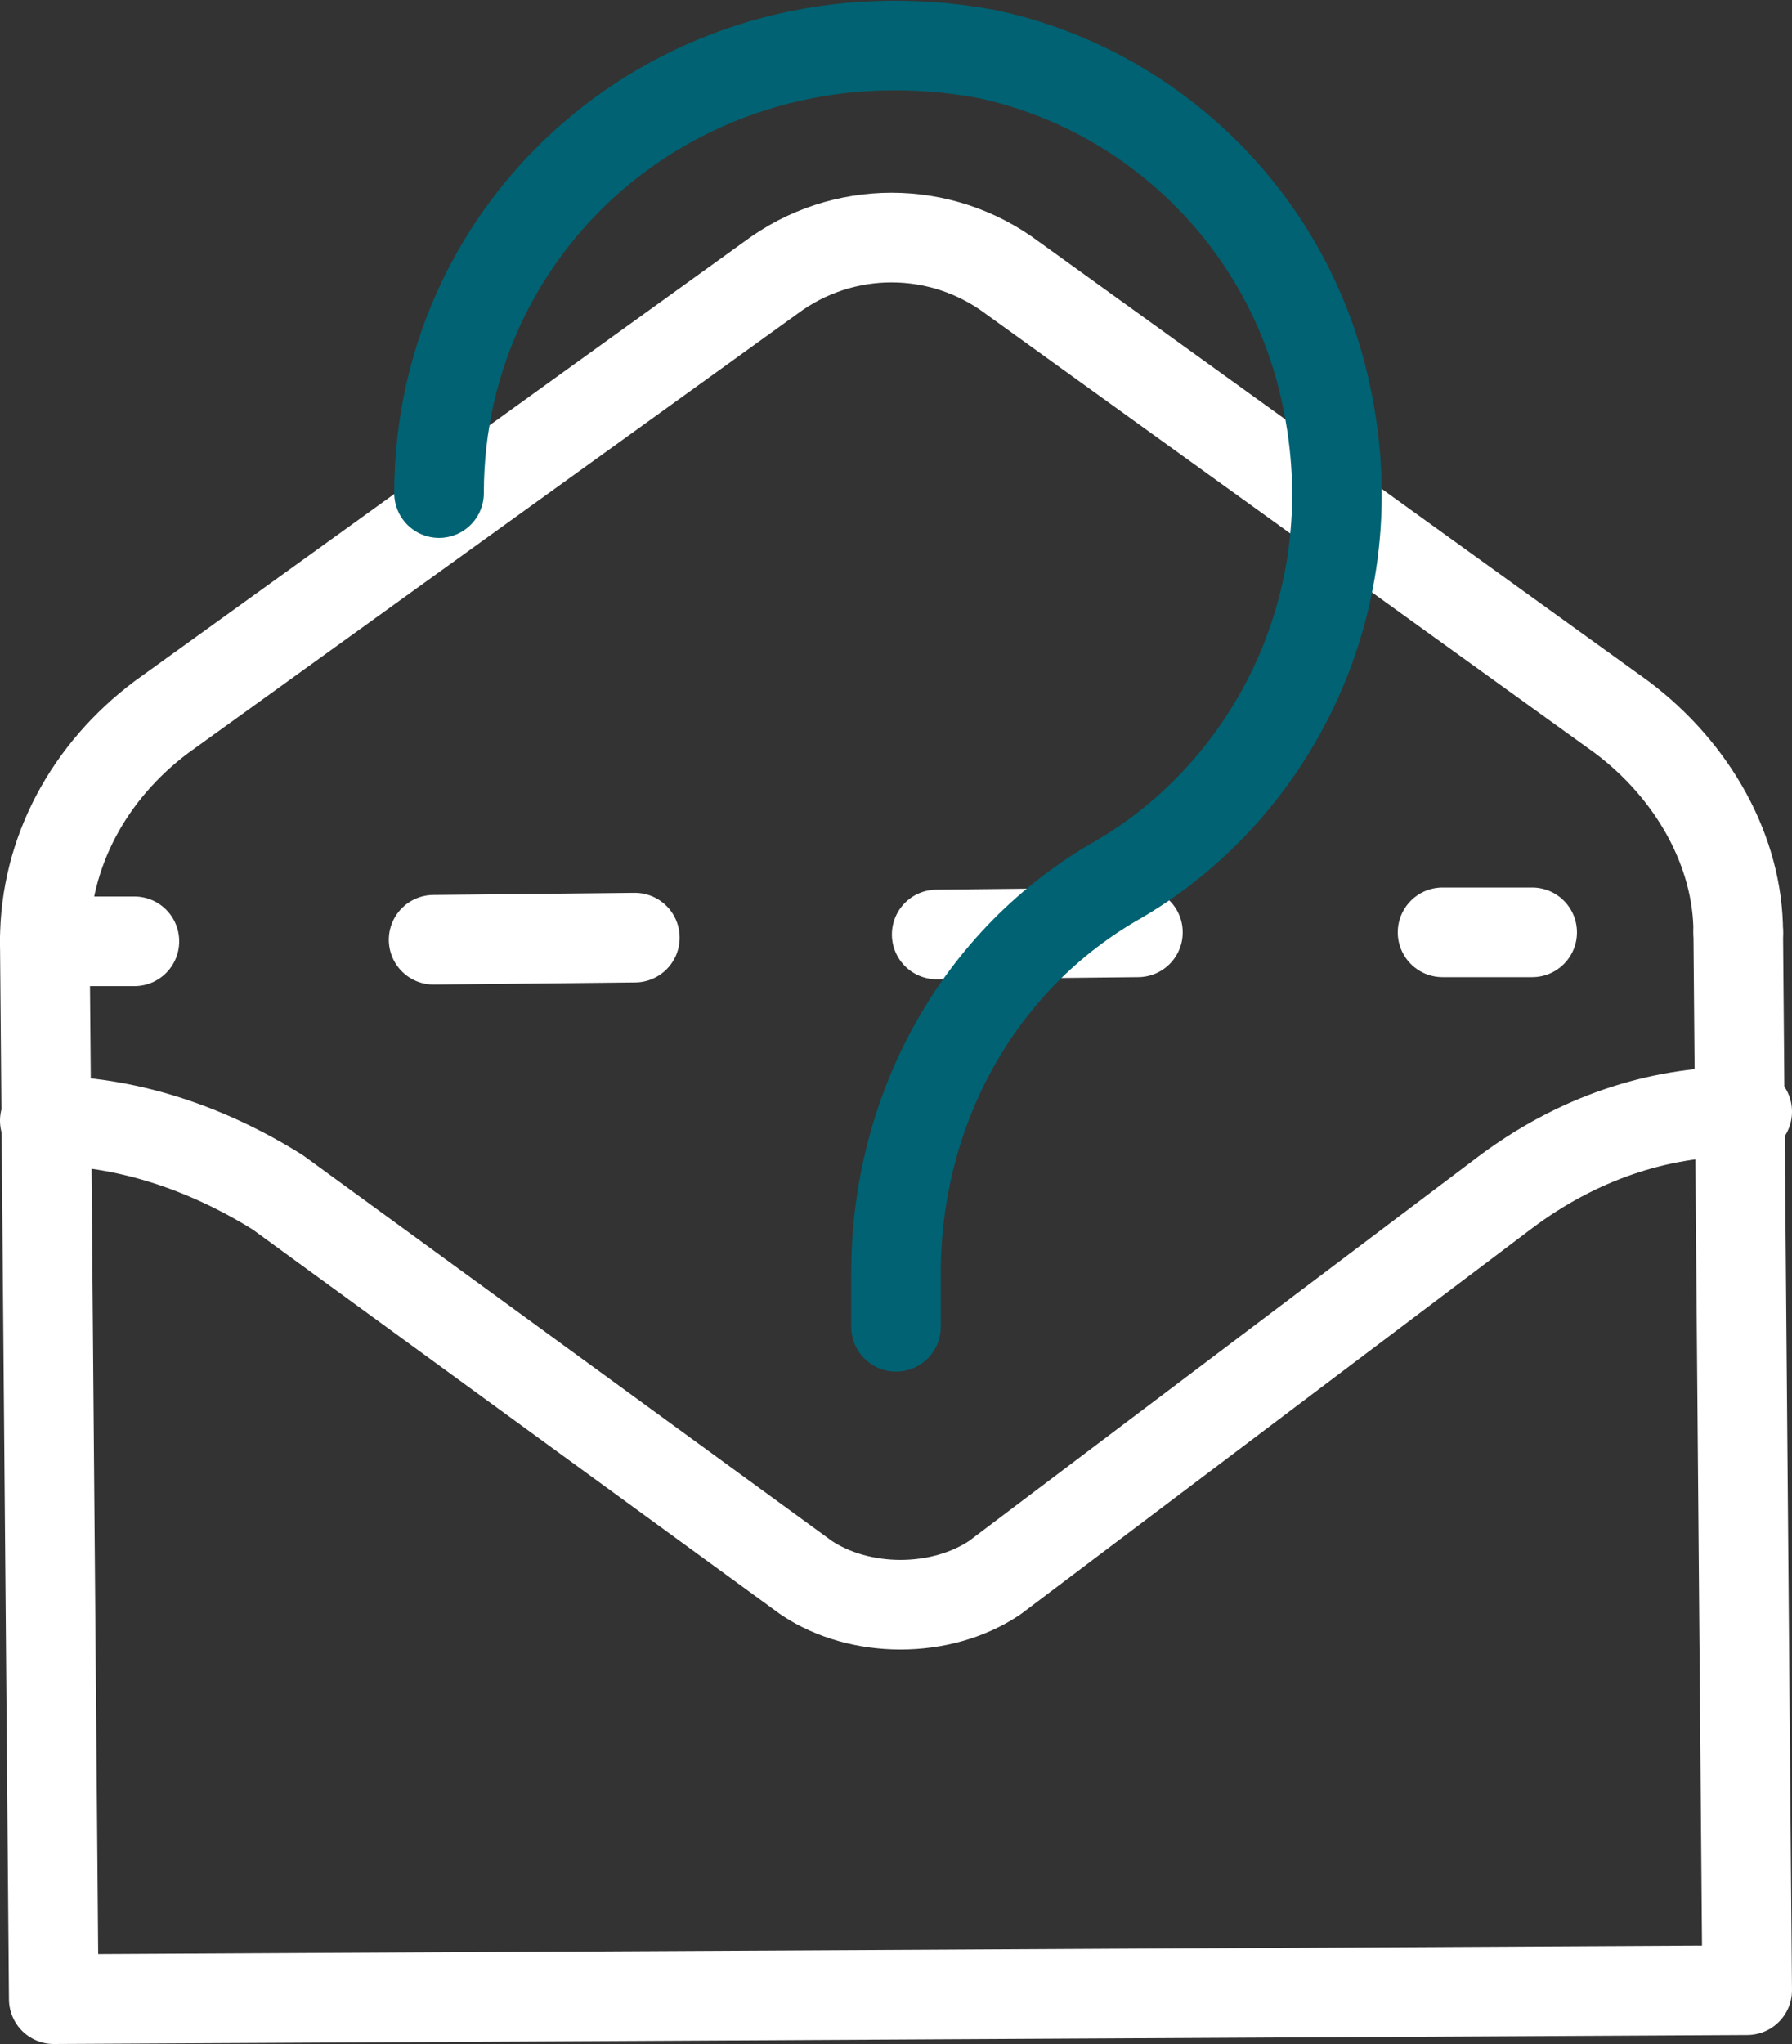 <?xml version="1.0" encoding="utf-8"?>
<!-- Generator: Adobe Illustrator 21.0.0, SVG Export Plug-In . SVG Version: 6.00 Build 0)  -->
<svg version="1.1" id="Слой_1" xmlns="http://www.w3.org/2000/svg" xmlns:xlink="http://www.w3.org/1999/xlink" x="0px" y="0px"
	 viewBox="0 0 20 22.8" style="enable-background:new 0 0 20 22.8;" xml:space="preserve">
<rect x="0" y="0" width="20" height="22.8" fill="#333333" stroke="none"/>
<style type="text/css">
	.st0{clip-path:url(#SVGID_2_);fill:none;stroke:#FFFFFF;stroke-linecap:round;stroke-linejoin:round;stroke-miterlimit:10;}
	.st1{clip-path:url(#SVGID_2_);fill:none;stroke:#FFFFFF;stroke-linecap:round;stroke-linejoin:round;}
	
		.st2{clip-path:url(#SVGID_2_);fill:none;stroke:#FFFFFF;stroke-linecap:round;stroke-linejoin:round;stroke-dasharray:2.246,3.369;}
	.st3{clip-path:url(#SVGID_2_);fill:none;stroke:#006272;stroke-linecap:round;stroke-linejoin:round;stroke-miterlimit:10;}
</style>
<g>
	<defs>
		<rect id="SVGID_1_" y="0" width="20" height="22.8"/>
	</defs>
	<clipPath id="SVGID_2_">
		<use xlink:href="#SVGID_1_"  style="overflow:visible;"/>
	</clipPath>
	<path class="st0" d="M0.5,10.5L0.5,10.5c0-1,0.5-1.9,1.3-2.5l6.8-4.9c0.8-0.6,1.9-0.6,2.7,0L18.1,8c0.8,0.6,1.3,1.5,1.3,2.4"/>
	<line class="st1" x1="17.1" y1="10.4" x2="16.1" y2="10.4"/>
	<line class="st2" x1="12.7" y1="10.4" x2="3.2" y2="10.5"/>
	<line class="st1" x1="1.5" y1="10.5" x2="0.5" y2="10.5"/>
	<path class="st3" d="M4.9,5.5C4.9,2.4,7.7,0,11,0.6c1.9,0.4,3.4,1.9,3.8,3.8c0.5,2.3-0.6,4.4-2.3,5.4c-1.6,0.9-2.5,2.6-2.5,4.4
		l0,0.6"/>
	<path class="st0" d="M0.5,12.5L0.5,12.5c0.9,0,1.8,0.3,2.6,0.8L9,17.6c0.6,0.4,1.5,0.4,2.1,0l5.7-4.3c0.8-0.6,1.7-0.9,2.6-0.9h0.1"
		/>
	<polyline class="st0" points="0.5,10.5 0.6,22.3 19.5,22.2 19.4,10.4 	"/>
</g>
</svg>
